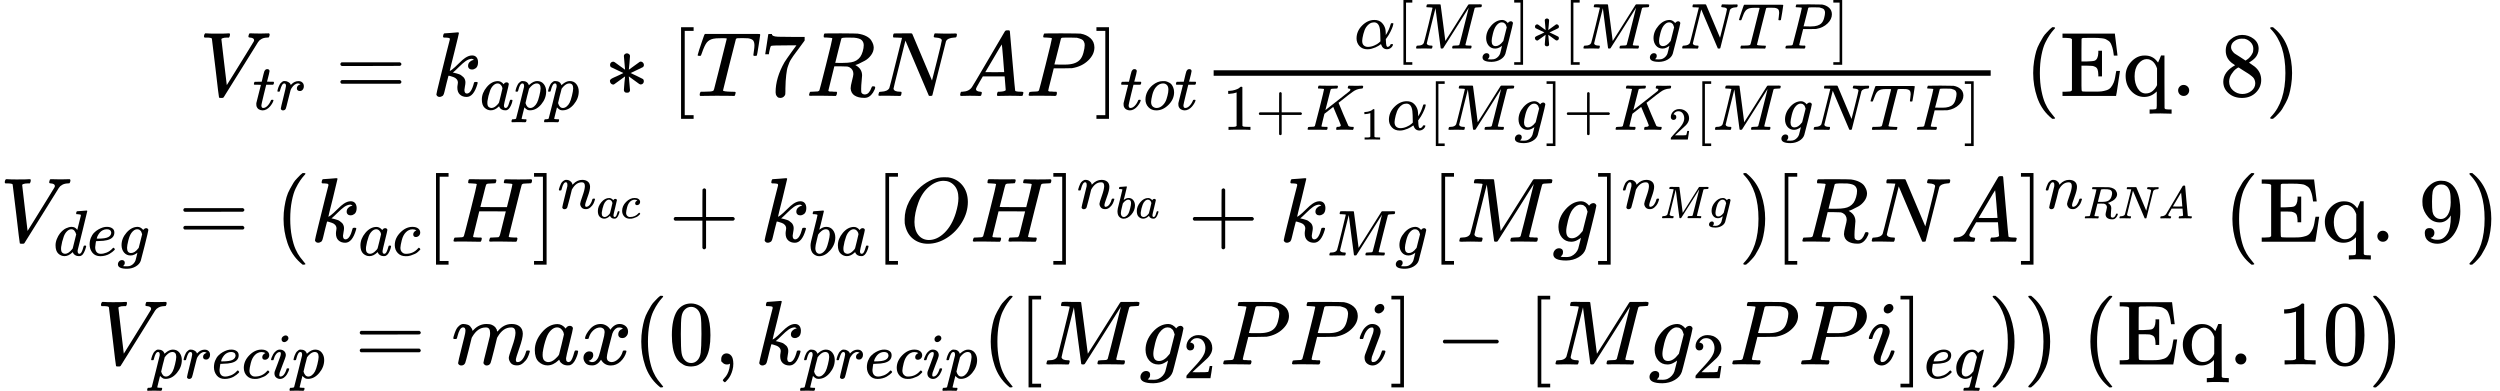 <?xml version="1.0" encoding="UTF-8" standalone="no" ?>
<svg xmlns="http://www.w3.org/2000/svg" width="493.920px" height="77.208px" viewBox="0 -2382.8 27289 4265.7" xmlns:xlink="http://www.w3.org/1999/xlink" style=""><defs><path id="MJX-254-TEX-N-1D449" d="M52 648Q52 670 65 683H76Q118 680 181 680Q299 680 320 683H330Q336 677 336 674T334 656Q329 641 325 637H304Q282 635 274 635Q245 630 242 620Q242 618 271 369T301 118L374 235Q447 352 520 471T595 594Q599 601 599 609Q599 633 555 637Q537 637 537 648Q537 649 539 661Q542 675 545 679T558 683Q560 683 570 683T604 682T668 681Q737 681 755 683H762Q769 676 769 672Q769 655 760 640Q757 637 743 637Q730 636 719 635T698 630T682 623T670 615T660 608T652 599T645 592L452 282Q272 -9 266 -16Q263 -18 259 -21L241 -22H234Q216 -22 216 -15Q213 -9 177 305Q139 623 138 626Q133 637 76 637H59Q52 642 52 648Z"></path><path id="MJX-254-TEX-N-1D461" d="M26 385Q19 392 19 395Q19 399 22 411T27 425Q29 430 36 430T87 431H140L159 511Q162 522 166 540T173 566T179 586T187 603T197 615T211 624T229 626Q247 625 254 615T261 596Q261 589 252 549T232 470L222 433Q222 431 272 431H323Q330 424 330 420Q330 398 317 385H210L174 240Q135 80 135 68Q135 26 162 26Q197 26 230 60T283 144Q285 150 288 151T303 153H307Q322 153 322 145Q322 142 319 133Q314 117 301 95T267 48T216 6T155 -11Q125 -11 98 4T59 56Q57 64 57 83V101L92 241Q127 382 128 383Q128 385 77 385H26Z"></path><path id="MJX-254-TEX-N-1D45F" d="M21 287Q22 290 23 295T28 317T38 348T53 381T73 411T99 433T132 442Q161 442 183 430T214 408T225 388Q227 382 228 382T236 389Q284 441 347 441H350Q398 441 422 400Q430 381 430 363Q430 333 417 315T391 292T366 288Q346 288 334 299T322 328Q322 376 378 392Q356 405 342 405Q286 405 239 331Q229 315 224 298T190 165Q156 25 151 16Q138 -11 108 -11Q95 -11 87 -5T76 7T74 17Q74 30 114 189T154 366Q154 405 128 405Q107 405 92 377T68 316T57 280Q55 278 41 278H27Q21 284 21 287Z"></path><path id="MJX-254-TEX-N-3D" d="M56 347Q56 360 70 367H707Q722 359 722 347Q722 336 708 328L390 327H72Q56 332 56 347ZM56 153Q56 168 72 173H708Q722 163 722 153Q722 140 707 133H70Q56 140 56 153Z"></path><path id="MJX-254-TEX-N-1D458" d="M121 647Q121 657 125 670T137 683Q138 683 209 688T282 694Q294 694 294 686Q294 679 244 477Q194 279 194 272Q213 282 223 291Q247 309 292 354T362 415Q402 442 438 442Q468 442 485 423T503 369Q503 344 496 327T477 302T456 291T438 288Q418 288 406 299T394 328Q394 353 410 369T442 390L458 393Q446 405 434 405H430Q398 402 367 380T294 316T228 255Q230 254 243 252T267 246T293 238T320 224T342 206T359 180T365 147Q365 130 360 106T354 66Q354 26 381 26Q429 26 459 145Q461 153 479 153H483Q499 153 499 144Q499 139 496 130Q455 -11 378 -11Q333 -11 305 15T277 90Q277 108 280 121T283 145Q283 167 269 183T234 206T200 217T182 220H180Q168 178 159 139T145 81T136 44T129 20T122 7T111 -2Q98 -11 83 -11Q66 -11 57 -1T48 16Q48 26 85 176T158 471L195 616Q196 629 188 632T149 637H144Q134 637 131 637T124 640T121 647Z"></path><path id="MJX-254-TEX-N-1D44E" d="M33 157Q33 258 109 349T280 441Q331 441 370 392Q386 422 416 422Q429 422 439 414T449 394Q449 381 412 234T374 68Q374 43 381 35T402 26Q411 27 422 35Q443 55 463 131Q469 151 473 152Q475 153 483 153H487Q506 153 506 144Q506 138 501 117T481 63T449 13Q436 0 417 -8Q409 -10 393 -10Q359 -10 336 5T306 36L300 51Q299 52 296 50Q294 48 292 46Q233 -10 172 -10Q117 -10 75 30T33 157ZM351 328Q351 334 346 350T323 385T277 405Q242 405 210 374T160 293Q131 214 119 129Q119 126 119 118T118 106Q118 61 136 44T179 26Q217 26 254 59T298 110Q300 114 325 217T351 328Z"></path><path id="MJX-254-TEX-N-1D45D" d="M23 287Q24 290 25 295T30 317T40 348T55 381T75 411T101 433T134 442Q209 442 230 378L240 387Q302 442 358 442Q423 442 460 395T497 281Q497 173 421 82T249 -10Q227 -10 210 -4Q199 1 187 11T168 28L161 36Q160 35 139 -51T118 -138Q118 -144 126 -145T163 -148H188Q194 -155 194 -157T191 -175Q188 -187 185 -190T172 -194Q170 -194 161 -194T127 -193T65 -192Q-5 -192 -24 -194H-32Q-39 -187 -39 -183Q-37 -156 -26 -148H-6Q28 -147 33 -136Q36 -130 94 103T155 350Q156 355 156 364Q156 405 131 405Q109 405 94 377T71 316T59 280Q57 278 43 278H29Q23 284 23 287ZM178 102Q200 26 252 26Q282 26 310 49T356 107Q374 141 392 215T411 325V331Q411 405 350 405Q339 405 328 402T306 393T286 380T269 365T254 350T243 336T235 326L232 322Q232 321 229 308T218 264T204 212Q178 106 178 102Z"></path><path id="MJX-254-TEX-N-2217" d="M229 286Q216 420 216 436Q216 454 240 464Q241 464 245 464T251 465Q263 464 273 456T283 436Q283 419 277 356T270 286L328 328Q384 369 389 372T399 375Q412 375 423 365T435 338Q435 325 425 315Q420 312 357 282T289 250L355 219L425 184Q434 175 434 161Q434 146 425 136T401 125Q393 125 383 131T328 171L270 213Q283 79 283 63Q283 53 276 44T250 35Q231 35 224 44T216 63Q216 80 222 143T229 213L171 171Q115 130 110 127Q106 124 100 124Q87 124 76 134T64 161Q64 166 64 169T67 175T72 181T81 188T94 195T113 204T138 215T170 230T210 250L74 315Q65 324 65 338Q65 353 74 363T98 374Q106 374 116 368T171 328L229 286Z"></path><path id="MJX-254-TEX-N-5B" d="M118 -250V750H255V710H158V-210H255V-250H118Z"></path><path id="MJX-254-TEX-N-1D447" d="M40 437Q21 437 21 445Q21 450 37 501T71 602L88 651Q93 669 101 677H569H659Q691 677 697 676T704 667Q704 661 687 553T668 444Q668 437 649 437Q640 437 637 437T631 442L629 445Q629 451 635 490T641 551Q641 586 628 604T573 629Q568 630 515 631Q469 631 457 630T439 622Q438 621 368 343T298 60Q298 48 386 46Q418 46 427 45T436 36Q436 31 433 22Q429 4 424 1L422 0Q419 0 415 0Q410 0 363 1T228 2Q99 2 64 0H49Q43 6 43 9T45 27Q49 40 55 46H83H94Q174 46 189 55Q190 56 191 56Q196 59 201 76T241 233Q258 301 269 344Q339 619 339 625Q339 630 310 630H279Q212 630 191 624Q146 614 121 583T67 467Q60 445 57 441T43 437H40Z"></path><path id="MJX-254-TEX-N-37" d="M55 458Q56 460 72 567L88 674Q88 676 108 676H128V672Q128 662 143 655T195 646T364 644H485V605L417 512Q408 500 387 472T360 435T339 403T319 367T305 330T292 284T284 230T278 162T275 80Q275 66 275 52T274 28V19Q270 2 255 -10T221 -22Q210 -22 200 -19T179 0T168 40Q168 198 265 368Q285 400 349 489L395 552H302Q128 552 119 546Q113 543 108 522T98 479L95 458V455H55V458Z"></path><path id="MJX-254-TEX-N-1D445" d="M230 637Q203 637 198 638T193 649Q193 676 204 682Q206 683 378 683Q550 682 564 680Q620 672 658 652T712 606T733 563T739 529Q739 484 710 445T643 385T576 351T538 338L545 333Q612 295 612 223Q612 212 607 162T602 80V71Q602 53 603 43T614 25T640 16Q668 16 686 38T712 85Q717 99 720 102T735 105Q755 105 755 93Q755 75 731 36Q693 -21 641 -21H632Q571 -21 531 4T487 82Q487 109 502 166T517 239Q517 290 474 313Q459 320 449 321T378 323H309L277 193Q244 61 244 59Q244 55 245 54T252 50T269 48T302 46H333Q339 38 339 37T336 19Q332 6 326 0H311Q275 2 180 2Q146 2 117 2T71 2T50 1Q33 1 33 10Q33 12 36 24Q41 43 46 45Q50 46 61 46H67Q94 46 127 49Q141 52 146 61Q149 65 218 339T287 628Q287 635 230 637ZM630 554Q630 586 609 608T523 636Q521 636 500 636T462 637H440Q393 637 386 627Q385 624 352 494T319 361Q319 360 388 360Q466 361 492 367Q556 377 592 426Q608 449 619 486T630 554Z"></path><path id="MJX-254-TEX-N-1D441" d="M234 637Q231 637 226 637Q201 637 196 638T191 649Q191 676 202 682Q204 683 299 683Q376 683 387 683T401 677Q612 181 616 168L670 381Q723 592 723 606Q723 633 659 637Q635 637 635 648Q635 650 637 660Q641 676 643 679T653 683Q656 683 684 682T767 680Q817 680 843 681T873 682Q888 682 888 672Q888 650 880 642Q878 637 858 637Q787 633 769 597L620 7Q618 0 599 0Q585 0 582 2Q579 5 453 305L326 604L261 344Q196 88 196 79Q201 46 268 46H278Q284 41 284 38T282 19Q278 6 272 0H259Q228 2 151 2Q123 2 100 2T63 2T46 1Q31 1 31 10Q31 14 34 26T39 40Q41 46 62 46Q130 49 150 85Q154 91 221 362L289 634Q287 635 234 637Z"></path><path id="MJX-254-TEX-N-1D434" d="M208 74Q208 50 254 46Q272 46 272 35Q272 34 270 22Q267 8 264 4T251 0Q249 0 239 0T205 1T141 2Q70 2 50 0H42Q35 7 35 11Q37 38 48 46H62Q132 49 164 96Q170 102 345 401T523 704Q530 716 547 716H555H572Q578 707 578 706L606 383Q634 60 636 57Q641 46 701 46Q726 46 726 36Q726 34 723 22Q720 7 718 4T704 0Q701 0 690 0T651 1T578 2Q484 2 455 0H443Q437 6 437 9T439 27Q443 40 445 43L449 46H469Q523 49 533 63L521 213H283L249 155Q208 86 208 74ZM516 260Q516 271 504 416T490 562L463 519Q447 492 400 412L310 260L413 259Q516 259 516 260Z"></path><path id="MJX-254-TEX-N-1D443" d="M287 628Q287 635 230 637Q206 637 199 638T192 648Q192 649 194 659Q200 679 203 681T397 683Q587 682 600 680Q664 669 707 631T751 530Q751 453 685 389Q616 321 507 303Q500 302 402 301H307L277 182Q247 66 247 59Q247 55 248 54T255 50T272 48T305 46H336Q342 37 342 35Q342 19 335 5Q330 0 319 0Q316 0 282 1T182 2Q120 2 87 2T51 1Q33 1 33 11Q33 13 36 25Q40 41 44 43T67 46Q94 46 127 49Q141 52 146 61Q149 65 218 339T287 628ZM645 554Q645 567 643 575T634 597T609 619T560 635Q553 636 480 637Q463 637 445 637T416 636T404 636Q391 635 386 627Q384 621 367 550T332 412T314 344Q314 342 395 342H407H430Q542 342 590 392Q617 419 631 471T645 554Z"></path><path id="MJX-254-TEX-N-5D" d="M22 710V750H159V-250H22V-210H119V710H22Z"></path><path id="MJX-254-TEX-N-1D45C" d="M201 -11Q126 -11 80 38T34 156Q34 221 64 279T146 380Q222 441 301 441Q333 441 341 440Q354 437 367 433T402 417T438 387T464 338T476 268Q476 161 390 75T201 -11ZM121 120Q121 70 147 48T206 26Q250 26 289 58T351 142Q360 163 374 216T388 308Q388 352 370 375Q346 405 306 405Q243 405 195 347Q158 303 140 230T121 120Z"></path><path id="MJX-254-TEX-N-1D6FC" d="M34 156Q34 270 120 356T309 442Q379 442 421 402T478 304Q484 275 485 237V208Q534 282 560 374Q564 388 566 390T582 393Q603 393 603 385Q603 376 594 346T558 261T497 161L486 147L487 123Q489 67 495 47T514 26Q528 28 540 37T557 60Q559 67 562 68T577 70Q597 70 597 62Q597 56 591 43Q579 19 556 5T512 -10H505Q438 -10 414 62L411 69L400 61Q390 53 370 41T325 18T267 -2T203 -11Q124 -11 79 39T34 156ZM208 26Q257 26 306 47T379 90L403 112Q401 255 396 290Q382 405 304 405Q235 405 183 332Q156 292 139 224T121 120Q121 71 146 49T208 26Z"></path><path id="MJX-254-TEX-N-1D440" d="M289 629Q289 635 232 637Q208 637 201 638T194 648Q194 649 196 659Q197 662 198 666T199 671T201 676T203 679T207 681T212 683T220 683T232 684Q238 684 262 684T307 683Q386 683 398 683T414 678Q415 674 451 396L487 117L510 154Q534 190 574 254T662 394Q837 673 839 675Q840 676 842 678T846 681L852 683H948Q965 683 988 683T1017 684Q1051 684 1051 673Q1051 668 1048 656T1045 643Q1041 637 1008 637Q968 636 957 634T939 623Q936 618 867 340T797 59Q797 55 798 54T805 50T822 48T855 46H886Q892 37 892 35Q892 19 885 5Q880 0 869 0Q864 0 828 1T736 2Q675 2 644 2T609 1Q592 1 592 11Q592 13 594 25Q598 41 602 43T625 46Q652 46 685 49Q699 52 704 61Q706 65 742 207T813 490T848 631L654 322Q458 10 453 5Q451 4 449 3Q444 0 433 0Q418 0 415 7Q413 11 374 317L335 624L267 354Q200 88 200 79Q206 46 272 46H282Q288 41 289 37T286 19Q282 3 278 1Q274 0 267 0Q265 0 255 0T221 1T157 2Q127 2 95 1T58 0Q43 0 39 2T35 11Q35 13 38 25T43 40Q45 46 65 46Q135 46 154 86Q158 92 223 354T289 629Z"></path><path id="MJX-254-TEX-N-1D454" d="M311 43Q296 30 267 15T206 0Q143 0 105 45T66 160Q66 265 143 353T314 442Q361 442 401 394L404 398Q406 401 409 404T418 412T431 419T447 422Q461 422 470 413T480 394Q480 379 423 152T363 -80Q345 -134 286 -169T151 -205Q10 -205 10 -137Q10 -111 28 -91T74 -71Q89 -71 102 -80T116 -111Q116 -121 114 -130T107 -144T99 -154T92 -162L90 -164H91Q101 -167 151 -167Q189 -167 211 -155Q234 -144 254 -122T282 -75Q288 -56 298 -13Q311 35 311 43ZM384 328L380 339Q377 350 375 354T369 368T359 382T346 393T328 402T306 405Q262 405 221 352Q191 313 171 233T151 117Q151 38 213 38Q269 38 323 108L331 118L384 328Z"></path><path id="MJX-254-TEX-N-31" d="M213 578L200 573Q186 568 160 563T102 556H83V602H102Q149 604 189 617T245 641T273 663Q275 666 285 666Q294 666 302 660V361L303 61Q310 54 315 52T339 48T401 46H427V0H416Q395 3 257 3Q121 3 100 0H88V46H114Q136 46 152 46T177 47T193 50T201 52T207 57T213 61V578Z"></path><path id="MJX-254-TEX-N-2B" d="M56 237T56 250T70 270H369V420L370 570Q380 583 389 583Q402 583 409 568V270H707Q722 262 722 250T707 230H409V-68Q401 -82 391 -82H389H387Q375 -82 369 -68V230H70Q56 237 56 250Z"></path><path id="MJX-254-TEX-N-1D43E" d="M285 628Q285 635 228 637Q205 637 198 638T191 647Q191 649 193 661Q199 681 203 682Q205 683 214 683H219Q260 681 355 681Q389 681 418 681T463 682T483 682Q500 682 500 674Q500 669 497 660Q496 658 496 654T495 648T493 644T490 641T486 639T479 638T470 637T456 637Q416 636 405 634T387 623L306 305Q307 305 490 449T678 597Q692 611 692 620Q692 635 667 637Q651 637 651 648Q651 650 654 662T659 677Q662 682 676 682Q680 682 711 681T791 680Q814 680 839 681T869 682Q889 682 889 672Q889 650 881 642Q878 637 862 637Q787 632 726 586Q710 576 656 534T556 455L509 418L518 396Q527 374 546 329T581 244Q656 67 661 61Q663 59 666 57Q680 47 717 46H738Q744 38 744 37T741 19Q737 6 731 0H720Q680 3 625 3Q503 3 488 0H478Q472 6 472 9T474 27Q478 40 480 43T491 46H494Q544 46 544 71Q544 75 517 141T485 216L427 354L359 301L291 248L268 155Q245 63 245 58Q245 51 253 49T303 46H334Q340 37 340 35Q340 19 333 5Q328 0 317 0Q314 0 280 1T180 2Q118 2 85 2T49 1Q31 1 31 11Q31 13 34 25Q38 41 42 43T65 46Q92 46 125 49Q139 52 144 61Q147 65 216 339T285 628Z"></path><path id="MJX-254-TEX-I-4B" d="M285 628Q285 635 228 637Q205 637 198 638T191 647Q191 649 193 661Q199 681 203 682Q205 683 214 683H219Q260 681 355 681Q389 681 418 681T463 682T483 682Q500 682 500 674Q500 669 497 660Q496 658 496 654T495 648T493 644T490 641T486 639T479 638T470 637T456 637Q416 636 405 634T387 623L306 305Q307 305 490 449T678 597Q692 611 692 620Q692 635 667 637Q651 637 651 648Q651 650 654 662T659 677Q662 682 676 682Q680 682 711 681T791 680Q814 680 839 681T869 682Q889 682 889 672Q889 650 881 642Q878 637 862 637Q787 632 726 586Q710 576 656 534T556 455L509 418L518 396Q527 374 546 329T581 244Q656 67 661 61Q663 59 666 57Q680 47 717 46H738Q744 38 744 37T741 19Q737 6 731 0H720Q680 3 625 3Q503 3 488 0H478Q472 6 472 9T474 27Q478 40 480 43T491 46H494Q544 46 544 71Q544 75 517 141T485 216L427 354L359 301L291 248L268 155Q245 63 245 58Q245 51 253 49T303 46H334Q340 37 340 35Q340 19 333 5Q328 0 317 0Q314 0 280 1T180 2Q118 2 85 2T49 1Q31 1 31 11Q31 13 34 25Q38 41 42 43T65 46Q92 46 125 49Q139 52 144 61Q147 65 216 339T285 628Z"></path><path id="MJX-254-TEX-N-32" d="M109 429Q82 429 66 447T50 491Q50 562 103 614T235 666Q326 666 387 610T449 465Q449 422 429 383T381 315T301 241Q265 210 201 149L142 93L218 92Q375 92 385 97Q392 99 409 186V189H449V186Q448 183 436 95T421 3V0H50V19V31Q50 38 56 46T86 81Q115 113 136 137Q145 147 170 174T204 211T233 244T261 278T284 308T305 340T320 369T333 401T340 431T343 464Q343 527 309 573T212 619Q179 619 154 602T119 569T109 550Q109 549 114 549Q132 549 151 535T170 489Q170 464 154 447T109 429Z"></path><path id="MJX-254-TEX-N-A0" d=""></path><path id="MJX-254-TEX-N-28" d="M94 250Q94 319 104 381T127 488T164 576T202 643T244 695T277 729T302 750H315H319Q333 750 333 741Q333 738 316 720T275 667T226 581T184 443T167 250T184 58T225 -81T274 -167T316 -220T333 -241Q333 -250 318 -250H315H302L274 -226Q180 -141 137 -14T94 250Z"></path><path id="MJX-254-TEX-N-45" d="M128 619Q121 626 117 628T101 631T58 634H25V680H597V676Q599 670 611 560T625 444V440H585V444Q584 447 582 465Q578 500 570 526T553 571T528 601T498 619T457 629T411 633T353 634Q266 634 251 633T233 622Q233 622 233 621Q232 619 232 497V376H286Q359 378 377 385Q413 401 416 469Q416 471 416 473V493H456V213H416V233Q415 268 408 288T383 317T349 328T297 330Q290 330 286 330H232V196V114Q232 57 237 52Q243 47 289 47H340H391Q428 47 452 50T505 62T552 92T584 146Q594 172 599 200T607 247T612 270V273H652V270Q651 267 632 137T610 3V0H25V46H58Q100 47 109 49T128 61V619Z"></path><path id="MJX-254-TEX-N-71" d="M33 218Q33 308 95 374T236 441H246Q330 441 381 372L387 364Q388 364 404 403L420 442H457V156Q457 -132 458 -134Q462 -142 470 -145Q491 -148 519 -148H535V-194H527L504 -193Q480 -192 453 -192T415 -191Q312 -191 303 -194H295V-148H311Q339 -148 360 -145Q369 -141 371 -135T373 -106V-41V49Q313 -11 236 -11Q154 -11 94 53T33 218ZM376 300Q346 389 278 401Q275 401 269 401T261 402Q211 400 171 350T131 214Q131 137 165 82T253 27Q296 27 328 54T376 118V300Z"></path><path id="MJX-254-TEX-N-2E" d="M78 60Q78 84 95 102T138 120Q162 120 180 104T199 61Q199 36 182 18T139 0T96 17T78 60Z"></path><path id="MJX-254-TEX-N-20" d=""></path><path id="MJX-254-TEX-N-38" d="M70 417T70 494T124 618T248 666Q319 666 374 624T429 515Q429 485 418 459T392 417T361 389T335 371T324 363L338 354Q352 344 366 334T382 323Q457 264 457 174Q457 95 399 37T249 -22Q159 -22 101 29T43 155Q43 263 172 335L154 348Q133 361 127 368Q70 417 70 494ZM286 386L292 390Q298 394 301 396T311 403T323 413T334 425T345 438T355 454T364 471T369 491T371 513Q371 556 342 586T275 624Q268 625 242 625Q201 625 165 599T128 534Q128 511 141 492T167 463T217 431Q224 426 228 424L286 386ZM250 21Q308 21 350 55T392 137Q392 154 387 169T375 194T353 216T330 234T301 253T274 270Q260 279 244 289T218 306L210 311Q204 311 181 294T133 239T107 157Q107 98 150 60T250 21Z"></path><path id="MJX-254-TEX-N-29" d="M60 749L64 750Q69 750 74 750H86L114 726Q208 641 251 514T294 250Q294 182 284 119T261 12T224 -76T186 -143T145 -194T113 -227T90 -246Q87 -249 86 -250H74Q66 -250 63 -250T58 -247T55 -238Q56 -237 66 -225Q221 -64 221 250T66 725Q56 737 55 738Q55 746 60 749Z"></path><path id="MJX-254-TEX-N-1D451" d="M366 683Q367 683 438 688T511 694Q523 694 523 686Q523 679 450 384T375 83T374 68Q374 26 402 26Q411 27 422 35Q443 55 463 131Q469 151 473 152Q475 153 483 153H487H491Q506 153 506 145Q506 140 503 129Q490 79 473 48T445 8T417 -8Q409 -10 393 -10Q359 -10 336 5T306 36L300 51Q299 52 296 50Q294 48 292 46Q233 -10 172 -10Q117 -10 75 30T33 157Q33 205 53 255T101 341Q148 398 195 420T280 442Q336 442 364 400Q369 394 369 396Q370 400 396 505T424 616Q424 629 417 632T378 637H357Q351 643 351 645T353 664Q358 683 366 683ZM352 326Q329 405 277 405Q242 405 210 374T160 293Q131 214 119 129Q119 126 119 118T118 106Q118 61 136 44T179 26Q233 26 290 98L298 109L352 326Z"></path><path id="MJX-254-TEX-N-1D452" d="M39 168Q39 225 58 272T107 350T174 402T244 433T307 442H310Q355 442 388 420T421 355Q421 265 310 237Q261 224 176 223Q139 223 138 221Q138 219 132 186T125 128Q125 81 146 54T209 26T302 45T394 111Q403 121 406 121Q410 121 419 112T429 98T420 82T390 55T344 24T281 -1T205 -11Q126 -11 83 42T39 168ZM373 353Q367 405 305 405Q272 405 244 391T199 357T170 316T154 280T149 261Q149 260 169 260Q282 260 327 284T373 353Z"></path><path id="MJX-254-TEX-I-61" d="M33 157Q33 258 109 349T280 441Q331 441 370 392Q386 422 416 422Q429 422 439 414T449 394Q449 381 412 234T374 68Q374 43 381 35T402 26Q411 27 422 35Q443 55 463 131Q469 151 473 152Q475 153 483 153H487Q506 153 506 144Q506 138 501 117T481 63T449 13Q436 0 417 -8Q409 -10 393 -10Q359 -10 336 5T306 36L300 51Q299 52 296 50Q294 48 292 46Q233 -10 172 -10Q117 -10 75 30T33 157ZM351 328Q351 334 346 350T323 385T277 405Q242 405 210 374T160 293Q131 214 119 129Q119 126 119 118T118 106Q118 61 136 44T179 26Q217 26 254 59T298 110Q300 114 325 217T351 328Z"></path><path id="MJX-254-TEX-I-63" d="M34 159Q34 268 120 355T306 442Q362 442 394 418T427 355Q427 326 408 306T360 285Q341 285 330 295T319 325T330 359T352 380T366 386H367Q367 388 361 392T340 400T306 404Q276 404 249 390Q228 381 206 359Q162 315 142 235T121 119Q121 73 147 50Q169 26 205 26H209Q321 26 394 111Q403 121 406 121Q410 121 419 112T429 98T420 83T391 55T346 25T282 0T202 -11Q127 -11 81 37T34 159Z"></path><path id="MJX-254-TEX-N-1D43B" d="M228 637Q194 637 192 641Q191 643 191 649Q191 673 202 682Q204 683 219 683Q260 681 355 681Q389 681 418 681T463 682T483 682Q499 682 499 672Q499 670 497 658Q492 641 487 638H485Q483 638 480 638T473 638T464 637T455 637Q416 636 405 634T387 623Q384 619 355 500Q348 474 340 442T328 395L324 380Q324 378 469 378H614L615 381Q615 384 646 504Q674 619 674 627T617 637Q594 637 587 639T580 648Q580 650 582 660Q586 677 588 679T604 682Q609 682 646 681T740 680Q802 680 835 681T871 682Q888 682 888 672Q888 645 876 638H874Q872 638 869 638T862 638T853 637T844 637Q805 636 794 634T776 623Q773 618 704 340T634 58Q634 51 638 51Q646 48 692 46H723Q729 38 729 37T726 19Q722 6 716 0H701Q664 2 567 2Q533 2 504 2T458 2T437 1Q420 1 420 10Q420 15 423 24Q428 43 433 45Q437 46 448 46H454Q481 46 514 49Q520 50 522 50T528 55T534 64T540 82T547 110T558 153Q565 181 569 198Q602 330 602 331T457 332H312L279 197Q245 63 245 58Q245 51 253 49T303 46H334Q340 38 340 37T337 19Q333 6 327 0H312Q275 2 178 2Q144 2 115 2T69 2T48 1Q31 1 31 10Q31 12 34 24Q39 43 44 45Q48 46 59 46H65Q92 46 125 49Q139 52 144 61Q147 65 216 339T285 628Q285 635 228 637Z"></path><path id="MJX-254-TEX-N-1D45B" d="M21 287Q22 293 24 303T36 341T56 388T89 425T135 442Q171 442 195 424T225 390T231 369Q231 367 232 367L243 378Q304 442 382 442Q436 442 469 415T503 336T465 179T427 52Q427 26 444 26Q450 26 453 27Q482 32 505 65T540 145Q542 153 560 153Q580 153 580 145Q580 144 576 130Q568 101 554 73T508 17T439 -10Q392 -10 371 17T350 73Q350 92 386 193T423 345Q423 404 379 404H374Q288 404 229 303L222 291L189 157Q156 26 151 16Q138 -11 108 -11Q95 -11 87 -5T76 7T74 17Q74 30 112 180T152 343Q153 348 153 366Q153 405 129 405Q91 405 66 305Q60 285 60 284Q58 278 41 278H27Q21 284 21 287Z"></path><path id="MJX-254-TEX-N-1D450" d="M34 159Q34 268 120 355T306 442Q362 442 394 418T427 355Q427 326 408 306T360 285Q341 285 330 295T319 325T330 359T352 380T366 386H367Q367 388 361 392T340 400T306 404Q276 404 249 390Q228 381 206 359Q162 315 142 235T121 119Q121 73 147 50Q169 26 205 26H209Q321 26 394 111Q403 121 406 121Q410 121 419 112T429 98T420 83T391 55T346 25T282 0T202 -11Q127 -11 81 37T34 159Z"></path><path id="MJX-254-TEX-N-1D44F" d="M73 647Q73 657 77 670T89 683Q90 683 161 688T234 694Q246 694 246 685T212 542Q204 508 195 472T180 418L176 399Q176 396 182 402Q231 442 283 442Q345 442 383 396T422 280Q422 169 343 79T173 -11Q123 -11 82 27T40 150V159Q40 180 48 217T97 414Q147 611 147 623T109 637Q104 637 101 637H96Q86 637 83 637T76 640T73 647ZM336 325V331Q336 405 275 405Q258 405 240 397T207 376T181 352T163 330L157 322L136 236Q114 150 114 114Q114 66 138 42Q154 26 178 26Q211 26 245 58Q270 81 285 114T318 219Q336 291 336 325Z"></path><path id="MJX-254-TEX-N-1D442" d="M740 435Q740 320 676 213T511 42T304 -22Q207 -22 138 35T51 201Q50 209 50 244Q50 346 98 438T227 601Q351 704 476 704Q514 704 524 703Q621 689 680 617T740 435ZM637 476Q637 565 591 615T476 665Q396 665 322 605Q242 542 200 428T157 216Q157 126 200 73T314 19Q404 19 485 98T608 313Q637 408 637 476Z"></path><path id="MJX-254-TEX-I-52" d="M230 637Q203 637 198 638T193 649Q193 676 204 682Q206 683 378 683Q550 682 564 680Q620 672 658 652T712 606T733 563T739 529Q739 484 710 445T643 385T576 351T538 338L545 333Q612 295 612 223Q612 212 607 162T602 80V71Q602 53 603 43T614 25T640 16Q668 16 686 38T712 85Q717 99 720 102T735 105Q755 105 755 93Q755 75 731 36Q693 -21 641 -21H632Q571 -21 531 4T487 82Q487 109 502 166T517 239Q517 290 474 313Q459 320 449 321T378 323H309L277 193Q244 61 244 59Q244 55 245 54T252 50T269 48T302 46H333Q339 38 339 37T336 19Q332 6 326 0H311Q275 2 180 2Q146 2 117 2T71 2T50 1Q33 1 33 10Q33 12 36 24Q41 43 46 45Q50 46 61 46H67Q94 46 127 49Q141 52 146 61Q149 65 218 339T287 628Q287 635 230 637ZM630 554Q630 586 609 608T523 636Q521 636 500 636T462 637H440Q393 637 386 627Q385 624 352 494T319 361Q319 360 388 360Q466 361 492 367Q556 377 592 426Q608 449 619 486T630 554Z"></path><path id="MJX-254-TEX-I-4E" d="M234 637Q231 637 226 637Q201 637 196 638T191 649Q191 676 202 682Q204 683 299 683Q376 683 387 683T401 677Q612 181 616 168L670 381Q723 592 723 606Q723 633 659 637Q635 637 635 648Q635 650 637 660Q641 676 643 679T653 683Q656 683 684 682T767 680Q817 680 843 681T873 682Q888 682 888 672Q888 650 880 642Q878 637 858 637Q787 633 769 597L620 7Q618 0 599 0Q585 0 582 2Q579 5 453 305L326 604L261 344Q196 88 196 79Q201 46 268 46H278Q284 41 284 38T282 19Q278 6 272 0H259Q228 2 151 2Q123 2 100 2T63 2T46 1Q31 1 31 10Q31 14 34 26T39 40Q41 46 62 46Q130 49 150 85Q154 91 221 362L289 634Q287 635 234 637Z"></path><path id="MJX-254-TEX-I-41" d="M208 74Q208 50 254 46Q272 46 272 35Q272 34 270 22Q267 8 264 4T251 0Q249 0 239 0T205 1T141 2Q70 2 50 0H42Q35 7 35 11Q37 38 48 46H62Q132 49 164 96Q170 102 345 401T523 704Q530 716 547 716H555H572Q578 707 578 706L606 383Q634 60 636 57Q641 46 701 46Q726 46 726 36Q726 34 723 22Q720 7 718 4T704 0Q701 0 690 0T651 1T578 2Q484 2 455 0H443Q437 6 437 9T439 27Q443 40 445 43L449 46H469Q523 49 533 63L521 213H283L249 155Q208 86 208 74ZM516 260Q516 271 504 416T490 562L463 519Q447 492 400 412L310 260L413 259Q516 259 516 260Z"></path><path id="MJX-254-TEX-N-39" d="M352 287Q304 211 232 211Q154 211 104 270T44 396Q42 412 42 436V444Q42 537 111 606Q171 666 243 666Q245 666 249 666T257 665H261Q273 665 286 663T323 651T370 619T413 560Q456 472 456 334Q456 194 396 97Q361 41 312 10T208 -22Q147 -22 108 7T68 93T121 149Q143 149 158 135T173 96Q173 78 164 65T148 49T135 44L131 43Q131 41 138 37T164 27T206 22H212Q272 22 313 86Q352 142 352 280V287ZM244 248Q292 248 321 297T351 430Q351 508 343 542Q341 552 337 562T323 588T293 615T246 625Q208 625 181 598Q160 576 154 546T147 441Q147 358 152 329T172 282Q197 248 244 248Z"></path><path id="MJX-254-TEX-I-56" d="M52 648Q52 670 65 683H76Q118 680 181 680Q299 680 320 683H330Q336 677 336 674T334 656Q329 641 325 637H304Q282 635 274 635Q245 630 242 620Q242 618 271 369T301 118L374 235Q447 352 520 471T595 594Q599 601 599 609Q599 633 555 637Q537 637 537 648Q537 649 539 661Q542 675 545 679T558 683Q560 683 570 683T604 682T668 681Q737 681 755 683H762Q769 676 769 672Q769 655 760 640Q757 637 743 637Q730 636 719 635T698 630T682 623T670 615T660 608T652 599T645 592L452 282Q272 -9 266 -16Q263 -18 259 -21L241 -22H234Q216 -22 216 -15Q213 -9 177 305Q139 623 138 626Q133 637 76 637H59Q52 642 52 648Z"></path><path id="MJX-254-TEX-I-70" d="M23 287Q24 290 25 295T30 317T40 348T55 381T75 411T101 433T134 442Q209 442 230 378L240 387Q302 442 358 442Q423 442 460 395T497 281Q497 173 421 82T249 -10Q227 -10 210 -4Q199 1 187 11T168 28L161 36Q160 35 139 -51T118 -138Q118 -144 126 -145T163 -148H188Q194 -155 194 -157T191 -175Q188 -187 185 -190T172 -194Q170 -194 161 -194T127 -193T65 -192Q-5 -192 -24 -194H-32Q-39 -187 -39 -183Q-37 -156 -26 -148H-6Q28 -147 33 -136Q36 -130 94 103T155 350Q156 355 156 364Q156 405 131 405Q109 405 94 377T71 316T59 280Q57 278 43 278H29Q23 284 23 287ZM178 102Q200 26 252 26Q282 26 310 49T356 107Q374 141 392 215T411 325V331Q411 405 350 405Q339 405 328 402T306 393T286 380T269 365T254 350T243 336T235 326L232 322Q232 321 229 308T218 264T204 212Q178 106 178 102Z"></path><path id="MJX-254-TEX-I-72" d="M21 287Q22 290 23 295T28 317T38 348T53 381T73 411T99 433T132 442Q161 442 183 430T214 408T225 388Q227 382 228 382T236 389Q284 441 347 441H350Q398 441 422 400Q430 381 430 363Q430 333 417 315T391 292T366 288Q346 288 334 299T322 328Q322 376 378 392Q356 405 342 405Q286 405 239 331Q229 315 224 298T190 165Q156 25 151 16Q138 -11 108 -11Q95 -11 87 -5T76 7T74 17Q74 30 114 189T154 366Q154 405 128 405Q107 405 92 377T68 316T57 280Q55 278 41 278H27Q21 284 21 287Z"></path><path id="MJX-254-TEX-I-65" d="M39 168Q39 225 58 272T107 350T174 402T244 433T307 442H310Q355 442 388 420T421 355Q421 265 310 237Q261 224 176 223Q139 223 138 221Q138 219 132 186T125 128Q125 81 146 54T209 26T302 45T394 111Q403 121 406 121Q410 121 419 112T429 98T420 82T390 55T344 24T281 -1T205 -11Q126 -11 83 42T39 168ZM373 353Q367 405 305 405Q272 405 244 391T199 357T170 316T154 280T149 261Q149 260 169 260Q282 260 327 284T373 353Z"></path><path id="MJX-254-TEX-I-69" d="M184 600Q184 624 203 642T247 661Q265 661 277 649T290 619Q290 596 270 577T226 557Q211 557 198 567T184 600ZM21 287Q21 295 30 318T54 369T98 420T158 442Q197 442 223 419T250 357Q250 340 236 301T196 196T154 83Q149 61 149 51Q149 26 166 26Q175 26 185 29T208 43T235 78T260 137Q263 149 265 151T282 153Q302 153 302 143Q302 135 293 112T268 61T223 11T161 -11Q129 -11 102 10T74 74Q74 91 79 106T122 220Q160 321 166 341T173 380Q173 404 156 404H154Q124 404 99 371T61 287Q60 286 59 284T58 281T56 279T53 278T49 278T41 278H27Q21 284 21 287Z"></path><path id="MJX-254-TEX-I-6D" d="M21 287Q22 293 24 303T36 341T56 388T88 425T132 442T175 435T205 417T221 395T229 376L231 369Q231 367 232 367L243 378Q303 442 384 442Q401 442 415 440T441 433T460 423T475 411T485 398T493 385T497 373T500 364T502 357L510 367Q573 442 659 442Q713 442 746 415T780 336Q780 285 742 178T704 50Q705 36 709 31T724 26Q752 26 776 56T815 138Q818 149 821 151T837 153Q857 153 857 145Q857 144 853 130Q845 101 831 73T785 17T716 -10Q669 -10 648 17T627 73Q627 92 663 193T700 345Q700 404 656 404H651Q565 404 506 303L499 291L466 157Q433 26 428 16Q415 -11 385 -11Q372 -11 364 -4T353 8T350 18Q350 29 384 161L420 307Q423 322 423 345Q423 404 379 404H374Q288 404 229 303L222 291L189 157Q156 26 151 16Q138 -11 108 -11Q95 -11 87 -5T76 7T74 17Q74 30 112 181Q151 335 151 342Q154 357 154 369Q154 405 129 405Q107 405 92 377T69 316T57 280Q55 278 41 278H27Q21 284 21 287Z"></path><path id="MJX-254-TEX-I-78" d="M52 289Q59 331 106 386T222 442Q257 442 286 424T329 379Q371 442 430 442Q467 442 494 420T522 361Q522 332 508 314T481 292T458 288Q439 288 427 299T415 328Q415 374 465 391Q454 404 425 404Q412 404 406 402Q368 386 350 336Q290 115 290 78Q290 50 306 38T341 26Q378 26 414 59T463 140Q466 150 469 151T485 153H489Q504 153 504 145Q504 144 502 134Q486 77 440 33T333 -11Q263 -11 227 52Q186 -10 133 -10H127Q78 -10 57 16T35 71Q35 103 54 123T99 143Q142 143 142 101Q142 81 130 66T107 46T94 41L91 40Q91 39 97 36T113 29T132 26Q168 26 194 71Q203 87 217 139T245 247T261 313Q266 340 266 352Q266 380 251 392T217 404Q177 404 142 372T93 290Q91 281 88 280T72 278H58Q52 284 52 289Z"></path><path id="MJX-254-TEX-N-30" d="M96 585Q152 666 249 666Q297 666 345 640T423 548Q460 465 460 320Q460 165 417 83Q397 41 362 16T301 -15T250 -22Q224 -22 198 -16T137 16T82 83Q39 165 39 320Q39 494 96 585ZM321 597Q291 629 250 629Q208 629 178 597Q153 571 145 525T137 333Q137 175 145 125T181 46Q209 16 250 16Q290 16 318 46Q347 76 354 130T362 333Q362 478 354 524T321 597Z"></path><path id="MJX-254-TEX-N-2C" d="M78 35T78 60T94 103T137 121Q165 121 187 96T210 8Q210 -27 201 -60T180 -117T154 -158T130 -185T117 -194Q113 -194 104 -185T95 -172Q95 -168 106 -156T131 -126T157 -76T173 -3V9L172 8Q170 7 167 6T161 3T152 1T140 0Q113 0 96 17Z"></path><path id="MJX-254-TEX-I-6B" d="M121 647Q121 657 125 670T137 683Q138 683 209 688T282 694Q294 694 294 686Q294 679 244 477Q194 279 194 272Q213 282 223 291Q247 309 292 354T362 415Q402 442 438 442Q468 442 485 423T503 369Q503 344 496 327T477 302T456 291T438 288Q418 288 406 299T394 328Q394 353 410 369T442 390L458 393Q446 405 434 405H430Q398 402 367 380T294 316T228 255Q230 254 243 252T267 246T293 238T320 224T342 206T359 180T365 147Q365 130 360 106T354 66Q354 26 381 26Q429 26 459 145Q461 153 479 153H483Q499 153 499 144Q499 139 496 130Q455 -11 378 -11Q333 -11 305 15T277 90Q277 108 280 121T283 145Q283 167 269 183T234 206T200 217T182 220H180Q168 178 159 139T145 81T136 44T129 20T122 7T111 -2Q98 -11 83 -11Q66 -11 57 -1T48 16Q48 26 85 176T158 471L195 616Q196 629 188 632T149 637H144Q134 637 131 637T124 640T121 647Z"></path><path id="MJX-254-TEX-I-4D" d="M289 629Q289 635 232 637Q208 637 201 638T194 648Q194 649 196 659Q197 662 198 666T199 671T201 676T203 679T207 681T212 683T220 683T232 684Q238 684 262 684T307 683Q386 683 398 683T414 678Q415 674 451 396L487 117L510 154Q534 190 574 254T662 394Q837 673 839 675Q840 676 842 678T846 681L852 683H948Q965 683 988 683T1017 684Q1051 684 1051 673Q1051 668 1048 656T1045 643Q1041 637 1008 637Q968 636 957 634T939 623Q936 618 867 340T797 59Q797 55 798 54T805 50T822 48T855 46H886Q892 37 892 35Q892 19 885 5Q880 0 869 0Q864 0 828 1T736 2Q675 2 644 2T609 1Q592 1 592 11Q592 13 594 25Q598 41 602 43T625 46Q652 46 685 49Q699 52 704 61Q706 65 742 207T813 490T848 631L654 322Q458 10 453 5Q451 4 449 3Q444 0 433 0Q418 0 415 7Q413 11 374 317L335 624L267 354Q200 88 200 79Q206 46 272 46H282Q288 41 289 37T286 19Q282 3 278 1Q274 0 267 0Q265 0 255 0T221 1T157 2Q127 2 95 1T58 0Q43 0 39 2T35 11Q35 13 38 25T43 40Q45 46 65 46Q135 46 154 86Q158 92 223 354T289 629Z"></path><path id="MJX-254-TEX-I-67" d="M311 43Q296 30 267 15T206 0Q143 0 105 45T66 160Q66 265 143 353T314 442Q361 442 401 394L404 398Q406 401 409 404T418 412T431 419T447 422Q461 422 470 413T480 394Q480 379 423 152T363 -80Q345 -134 286 -169T151 -205Q10 -205 10 -137Q10 -111 28 -91T74 -71Q89 -71 102 -80T116 -111Q116 -121 114 -130T107 -144T99 -154T92 -162L90 -164H91Q101 -167 151 -167Q189 -167 211 -155Q234 -144 254 -122T282 -75Q288 -56 298 -13Q311 35 311 43ZM384 328L380 339Q377 350 375 354T369 368T359 382T346 393T328 402T306 405Q262 405 221 352Q191 313 171 233T151 117Q151 38 213 38Q269 38 323 108L331 118L384 328Z"></path><path id="MJX-254-TEX-I-50" d="M287 628Q287 635 230 637Q206 637 199 638T192 648Q192 649 194 659Q200 679 203 681T397 683Q587 682 600 680Q664 669 707 631T751 530Q751 453 685 389Q616 321 507 303Q500 302 402 301H307L277 182Q247 66 247 59Q247 55 248 54T255 50T272 48T305 46H336Q342 37 342 35Q342 19 335 5Q330 0 319 0Q316 0 282 1T182 2Q120 2 87 2T51 1Q33 1 33 11Q33 13 36 25Q40 41 44 43T67 46Q94 46 127 49Q141 52 146 61Q149 65 218 339T287 628ZM645 554Q645 567 643 575T634 597T609 619T560 635Q553 636 480 637Q463 637 445 637T416 636T404 636Q391 635 386 627Q384 621 367 550T332 412T314 344Q314 342 395 342H407H430Q542 342 590 392Q617 419 631 471T645 554Z"></path><path id="MJX-254-TEX-N-2212" d="M84 237T84 250T98 270H679Q694 262 694 250T679 230H98Q84 237 84 250Z"></path><path id="MJX-254-TEX-I-71" d="M33 157Q33 258 109 349T280 441Q340 441 372 389Q373 390 377 395T388 406T404 418Q438 442 450 442Q454 442 457 439T460 434Q460 425 391 149Q320 -135 320 -139Q320 -147 365 -148H390Q396 -156 396 -157T393 -175Q389 -188 383 -194H370Q339 -192 262 -192Q234 -192 211 -192T174 -192T157 -193Q143 -193 143 -185Q143 -182 145 -170Q149 -154 152 -151T172 -148Q220 -148 230 -141Q238 -136 258 -53T279 32Q279 33 272 29Q224 -10 172 -10Q117 -10 75 30T33 157ZM352 326Q329 405 277 405Q242 405 210 374T160 293Q131 214 119 129Q119 126 119 118T118 106Q118 61 136 44T179 26Q233 26 290 98L298 109L352 326Z"></path></defs><g stroke="currentColor" fill="currentColor" stroke-width="0" transform="matrix(1 0 0 -1 0 0)"><g data-mml-node="math"><g data-mml-node="mtable"><g data-mml-node="mtr" transform="translate(0, 1335.7)"><g data-mml-node="mtd" transform="translate(2174.6, 0)"><g data-mml-node="msub"><g data-mml-node="TeXAtom"><g data-mml-node="mo"><use xlink:href="#MJX-254-TEX-N-1D449"></use></g></g><g data-mml-node="TeXAtom" transform="translate(583, -150) scale(0.707)"><g data-mml-node="TeXAtom"><g data-mml-node="mo"><use xlink:href="#MJX-254-TEX-N-1D461"></use></g></g><g data-mml-node="TeXAtom" transform="translate(361, 0)"><g data-mml-node="mo"><use xlink:href="#MJX-254-TEX-N-1D45F"></use></g></g></g></g><g data-mml-node="mo" transform="translate(1484.9, 0)"><use xlink:href="#MJX-254-TEX-N-3D"></use></g><g data-mml-node="msub" transform="translate(2540.7, 0)"><g data-mml-node="TeXAtom"><g data-mml-node="mo"><use xlink:href="#MJX-254-TEX-N-1D458"></use></g></g><g data-mml-node="TeXAtom" transform="translate(521, -150) scale(0.707)"><g data-mml-node="TeXAtom"><g data-mml-node="mo"><use xlink:href="#MJX-254-TEX-N-1D44E"></use></g></g><g data-mml-node="TeXAtom" transform="translate(529, 0)"><g data-mml-node="mo"><use xlink:href="#MJX-254-TEX-N-1D45D"></use></g></g><g data-mml-node="TeXAtom" transform="translate(1032, 0)"><g data-mml-node="mo"><use xlink:href="#MJX-254-TEX-N-1D45D"></use></g></g></g></g><g data-mml-node="mo" transform="translate(4419.4, 0)"><use xlink:href="#MJX-254-TEX-N-2217"></use></g><g data-mml-node="mo" transform="translate(5141.6, 0)"><use xlink:href="#MJX-254-TEX-N-5B"></use></g><g data-mml-node="TeXAtom" transform="translate(5419.6, 0)"><g data-mml-node="mo"><use xlink:href="#MJX-254-TEX-N-1D447"></use></g></g><g data-mml-node="mn" transform="translate(6123.6, 0)"><use xlink:href="#MJX-254-TEX-N-37"></use></g><g data-mml-node="TeXAtom" transform="translate(6623.6, 0)"><g data-mml-node="mo"><use xlink:href="#MJX-254-TEX-N-1D445"></use></g></g><g data-mml-node="TeXAtom" transform="translate(7382.6, 0)"><g data-mml-node="mo"><use xlink:href="#MJX-254-TEX-N-1D441"></use></g></g><g data-mml-node="TeXAtom" transform="translate(8270.6, 0)"><g data-mml-node="mo"><use xlink:href="#MJX-254-TEX-N-1D434"></use></g></g><g data-mml-node="TeXAtom" transform="translate(9020.6, 0)"><g data-mml-node="mo"><use xlink:href="#MJX-254-TEX-N-1D443"></use></g></g><g data-mml-node="msub" transform="translate(9771.6, 0)"><g data-mml-node="mo"><use xlink:href="#MJX-254-TEX-N-5D"></use></g><g data-mml-node="TeXAtom" transform="translate(278, -150) scale(0.707)"><g data-mml-node="TeXAtom"><g data-mml-node="mo"><use xlink:href="#MJX-254-TEX-N-1D461"></use></g></g><g data-mml-node="TeXAtom" transform="translate(361, 0)"><g data-mml-node="mo"><use xlink:href="#MJX-254-TEX-N-1D45C"></use></g></g><g data-mml-node="TeXAtom" transform="translate(846, 0)"><g data-mml-node="mo"><use xlink:href="#MJX-254-TEX-N-1D461"></use></g></g></g></g><g data-mml-node="mfrac" transform="translate(10953.1, 0)"><g data-mml-node="mrow" transform="translate(1655.8, 516.8) scale(0.707)"><g data-mml-node="TeXAtom"><g data-mml-node="mo"><use xlink:href="#MJX-254-TEX-N-1D6FC"></use></g></g><g data-mml-node="mo" transform="translate(640, 0)"><use xlink:href="#MJX-254-TEX-N-5B"></use></g><g data-mml-node="TeXAtom" transform="translate(918, 0)"><g data-mml-node="mo"><use xlink:href="#MJX-254-TEX-N-1D440"></use></g></g><g data-mml-node="TeXAtom" transform="translate(1969, 0)"><g data-mml-node="mo"><use xlink:href="#MJX-254-TEX-N-1D454"></use></g></g><g data-mml-node="mo" transform="translate(2446, 0)"><use xlink:href="#MJX-254-TEX-N-5D"></use></g><g data-mml-node="mo" transform="translate(2724, 0)"><use xlink:href="#MJX-254-TEX-N-2217"></use></g><g data-mml-node="mo" transform="translate(3224, 0)"><use xlink:href="#MJX-254-TEX-N-5B"></use></g><g data-mml-node="TeXAtom" transform="translate(3502, 0)"><g data-mml-node="mo"><use xlink:href="#MJX-254-TEX-N-1D440"></use></g></g><g data-mml-node="TeXAtom" transform="translate(4553, 0)"><g data-mml-node="mo"><use xlink:href="#MJX-254-TEX-N-1D454"></use></g></g><g data-mml-node="TeXAtom" transform="translate(5030, 0)"><g data-mml-node="mo"><use xlink:href="#MJX-254-TEX-N-1D441"></use></g></g><g data-mml-node="TeXAtom" transform="translate(5918, 0)"><g data-mml-node="mo"><use xlink:href="#MJX-254-TEX-N-1D447"></use></g></g><g data-mml-node="TeXAtom" transform="translate(6622, 0)"><g data-mml-node="mo"><use xlink:href="#MJX-254-TEX-N-1D443"></use></g></g><g data-mml-node="mo" transform="translate(7373, 0)"><use xlink:href="#MJX-254-TEX-N-5D"></use></g></g><g data-mml-node="mrow" transform="translate(220, -370.3) scale(0.707)"><g data-mml-node="mn"><use xlink:href="#MJX-254-TEX-N-31"></use></g><g data-mml-node="mo" transform="translate(500, 0)"><use xlink:href="#MJX-254-TEX-N-2B"></use></g><g data-mml-node="msub" transform="translate(1278, 0)"><g data-mml-node="TeXAtom"><g data-mml-node="mo"><use xlink:href="#MJX-254-TEX-N-1D43E"></use></g></g><g data-mml-node="mn" transform="translate(849, -150) scale(0.707)"><use xlink:href="#MJX-254-TEX-N-31"></use></g></g><g data-mml-node="TeXAtom" transform="translate(2530.6, 0)"><g data-mml-node="mo"><use xlink:href="#MJX-254-TEX-N-1D6FC"></use></g></g><g data-mml-node="mo" transform="translate(3170.6, 0)"><use xlink:href="#MJX-254-TEX-N-5B"></use></g><g data-mml-node="TeXAtom" transform="translate(3448.6, 0)"><g data-mml-node="mo"><use xlink:href="#MJX-254-TEX-N-1D440"></use></g></g><g data-mml-node="TeXAtom" transform="translate(4499.6, 0)"><g data-mml-node="mo"><use xlink:href="#MJX-254-TEX-N-1D454"></use></g></g><g data-mml-node="mo" transform="translate(4976.6, 0)"><use xlink:href="#MJX-254-TEX-N-5D"></use></g><g data-mml-node="mo" transform="translate(5254.6, 0)"><use xlink:href="#MJX-254-TEX-N-2B"></use></g><g data-mml-node="msub" transform="translate(6032.6, 0)"><g data-mml-node="mi"><use xlink:href="#MJX-254-TEX-I-4B"></use></g><g data-mml-node="mn" transform="translate(849, -150) scale(0.707)"><use xlink:href="#MJX-254-TEX-N-32"></use></g></g><g data-mml-node="mo" transform="translate(7285.1, 0)"><use xlink:href="#MJX-254-TEX-N-5B"></use></g><g data-mml-node="TeXAtom" transform="translate(7563.1, 0)"><g data-mml-node="mo"><use xlink:href="#MJX-254-TEX-N-1D440"></use></g></g><g data-mml-node="TeXAtom" transform="translate(8614.1, 0)"><g data-mml-node="mo"><use xlink:href="#MJX-254-TEX-N-1D454"></use></g></g><g data-mml-node="TeXAtom" transform="translate(9091.1, 0)"><g data-mml-node="mo"><use xlink:href="#MJX-254-TEX-N-1D441"></use></g></g><g data-mml-node="TeXAtom" transform="translate(9979.1, 0)"><g data-mml-node="mo"><use xlink:href="#MJX-254-TEX-N-1D447"></use></g></g><g data-mml-node="TeXAtom" transform="translate(10683.1, 0)"><g data-mml-node="mo"><use xlink:href="#MJX-254-TEX-N-1D443"></use></g></g><g data-mml-node="mo" transform="translate(11434.1, 0)"><use xlink:href="#MJX-254-TEX-N-5D"></use></g></g><rect width="8481.7" height="60" x="120" y="220"></rect></g><g data-mml-node="mtext" transform="translate(19674.8, 0)"><use xlink:href="#MJX-254-TEX-N-A0"></use><use xlink:href="#MJX-254-TEX-N-28" transform="translate(250, 0)"></use><use xlink:href="#MJX-254-TEX-N-45" transform="translate(639, 0)"></use><use xlink:href="#MJX-254-TEX-N-71" transform="translate(1320, 0)"></use><use xlink:href="#MJX-254-TEX-N-2E" transform="translate(1848, 0)"></use><use xlink:href="#MJX-254-TEX-N-20" transform="translate(2126, 0)"></use><use xlink:href="#MJX-254-TEX-N-38" transform="translate(2376, 0)"></use><use xlink:href="#MJX-254-TEX-N-29" transform="translate(2876, 0)"></use></g></g></g><g data-mml-node="mtr" transform="translate(0, -256)"><g data-mml-node="mtd"><g data-mml-node="msub"><g data-mml-node="TeXAtom"><g data-mml-node="mo"><use xlink:href="#MJX-254-TEX-N-1D449"></use></g></g><g data-mml-node="TeXAtom" transform="translate(583, -150) scale(0.707)"><g data-mml-node="TeXAtom"><g data-mml-node="mo"><use xlink:href="#MJX-254-TEX-N-1D451"></use></g></g><g data-mml-node="TeXAtom" transform="translate(520, 0)"><g data-mml-node="mo"><use xlink:href="#MJX-254-TEX-N-1D452"></use></g></g><g data-mml-node="TeXAtom" transform="translate(986, 0)"><g data-mml-node="mo"><use xlink:href="#MJX-254-TEX-N-1D454"></use></g></g></g></g><g data-mml-node="mo" transform="translate(1945.3, 0)"><use xlink:href="#MJX-254-TEX-N-3D"></use></g><g data-mml-node="mo" transform="translate(3001.1, 0)"><use xlink:href="#MJX-254-TEX-N-28"></use></g><g data-mml-node="msub" transform="translate(3390.1, 0)"><g data-mml-node="TeXAtom"><g data-mml-node="mo"><use xlink:href="#MJX-254-TEX-N-1D458"></use></g></g><g data-mml-node="TeXAtom" transform="translate(521, -150) scale(0.707)"><g data-mml-node="mi"><use xlink:href="#MJX-254-TEX-I-61"></use></g><g data-mml-node="mi" transform="translate(529, 0)"><use xlink:href="#MJX-254-TEX-I-63"></use></g></g></g><g data-mml-node="mo" transform="translate(4641.3, 0)"><use xlink:href="#MJX-254-TEX-N-5B"></use></g><g data-mml-node="TeXAtom" transform="translate(4919.3, 0)"><g data-mml-node="mo"><use xlink:href="#MJX-254-TEX-N-1D43B"></use></g></g><g data-mml-node="msup" transform="translate(5807.3, 0)"><g data-mml-node="mo"><use xlink:href="#MJX-254-TEX-N-5D"></use></g><g data-mml-node="TeXAtom" transform="translate(278, 363) scale(0.707)"><g data-mml-node="msub"><g data-mml-node="TeXAtom"><g data-mml-node="mo"><use xlink:href="#MJX-254-TEX-N-1D45B"></use></g></g><g data-mml-node="TeXAtom" transform="translate(600, -150) scale(0.707)"><g data-mml-node="TeXAtom"><g data-mml-node="mo"><use xlink:href="#MJX-254-TEX-N-1D44E"></use></g></g><g data-mml-node="TeXAtom" transform="translate(529, 0)"><g data-mml-node="mo"><use xlink:href="#MJX-254-TEX-N-1D450"></use></g></g></g></g></g></g><g data-mml-node="mo" transform="translate(7298.1, 0)"><use xlink:href="#MJX-254-TEX-N-2B"></use></g><g data-mml-node="msub" transform="translate(8298.4, 0)"><g data-mml-node="TeXAtom"><g data-mml-node="mo"><use xlink:href="#MJX-254-TEX-N-1D458"></use></g></g><g data-mml-node="TeXAtom" transform="translate(521, -150) scale(0.707)"><g data-mml-node="TeXAtom"><g data-mml-node="mo"><use xlink:href="#MJX-254-TEX-N-1D44F"></use></g></g><g data-mml-node="TeXAtom" transform="translate(429, 0)"><g data-mml-node="mo"><use xlink:href="#MJX-254-TEX-N-1D44E"></use></g></g></g></g><g data-mml-node="mo" transform="translate(9546.8, 0)"><use xlink:href="#MJX-254-TEX-N-5B"></use></g><g data-mml-node="TeXAtom" transform="translate(9824.8, 0)"><g data-mml-node="mo"><use xlink:href="#MJX-254-TEX-N-1D442"></use></g></g><g data-mml-node="TeXAtom" transform="translate(10587.8, 0)"><g data-mml-node="mo"><use xlink:href="#MJX-254-TEX-N-1D43B"></use></g></g><g data-mml-node="msup" transform="translate(11475.8, 0)"><g data-mml-node="mo"><use xlink:href="#MJX-254-TEX-N-5D"></use></g><g data-mml-node="TeXAtom" transform="translate(278, 363) scale(0.707)"><g data-mml-node="msub"><g data-mml-node="TeXAtom"><g data-mml-node="mo"><use xlink:href="#MJX-254-TEX-N-1D45B"></use></g></g><g data-mml-node="TeXAtom" transform="translate(600, -150) scale(0.707)"><g data-mml-node="TeXAtom"><g data-mml-node="mo"><use xlink:href="#MJX-254-TEX-N-1D44F"></use></g></g><g data-mml-node="TeXAtom" transform="translate(429, 0)"><g data-mml-node="mo"><use xlink:href="#MJX-254-TEX-N-1D44E"></use></g></g></g></g></g></g><g data-mml-node="mo" transform="translate(12964.6, 0)"><use xlink:href="#MJX-254-TEX-N-2B"></use></g><g data-mml-node="msub" transform="translate(13964.8, 0)"><g data-mml-node="TeXAtom"><g data-mml-node="mo"><use xlink:href="#MJX-254-TEX-N-1D458"></use></g></g><g data-mml-node="TeXAtom" transform="translate(521, -150) scale(0.707)"><g data-mml-node="TeXAtom"><g data-mml-node="mo"><use xlink:href="#MJX-254-TEX-N-1D440"></use></g></g><g data-mml-node="TeXAtom" transform="translate(1051, 0)"><g data-mml-node="mo"><use xlink:href="#MJX-254-TEX-N-1D454"></use></g></g></g></g><g data-mml-node="mo" transform="translate(15616.3, 0)"><use xlink:href="#MJX-254-TEX-N-5B"></use></g><g data-mml-node="TeXAtom" transform="translate(15894.3, 0)"><g data-mml-node="mo"><use xlink:href="#MJX-254-TEX-N-1D440"></use></g></g><g data-mml-node="TeXAtom" transform="translate(16945.3, 0)"><g data-mml-node="mo"><use xlink:href="#MJX-254-TEX-N-1D454"></use></g></g><g data-mml-node="msup" transform="translate(17422.3, 0)"><g data-mml-node="mo"><use xlink:href="#MJX-254-TEX-N-5D"></use></g><g data-mml-node="TeXAtom" transform="translate(278, 363) scale(0.707)"><g data-mml-node="msub"><g data-mml-node="TeXAtom"><g data-mml-node="mo"><use xlink:href="#MJX-254-TEX-N-1D45B"></use></g></g><g data-mml-node="TeXAtom" transform="translate(600, -150) scale(0.707)"><g data-mml-node="TeXAtom"><g data-mml-node="mo"><use xlink:href="#MJX-254-TEX-N-1D440"></use></g></g><g data-mml-node="TeXAtom" transform="translate(1051, 0)"><g data-mml-node="mo"><use xlink:href="#MJX-254-TEX-N-1D454"></use></g></g></g></g></g></g><g data-mml-node="mo" transform="translate(18973.9, 0)"><use xlink:href="#MJX-254-TEX-N-29"></use></g><g data-mml-node="mo" transform="translate(19362.9, 0)"><use xlink:href="#MJX-254-TEX-N-5B"></use></g><g data-mml-node="TeXAtom" transform="translate(19640.9, 0)"><g data-mml-node="mo"><use xlink:href="#MJX-254-TEX-N-1D445"></use></g></g><g data-mml-node="TeXAtom" transform="translate(20399.9, 0)"><g data-mml-node="mo"><use xlink:href="#MJX-254-TEX-N-1D441"></use></g></g><g data-mml-node="TeXAtom" transform="translate(21287.9, 0)"><g data-mml-node="mo"><use xlink:href="#MJX-254-TEX-N-1D434"></use></g></g><g data-mml-node="msup" transform="translate(22037.9, 0)"><g data-mml-node="mo"><use xlink:href="#MJX-254-TEX-N-5D"></use></g><g data-mml-node="TeXAtom" transform="translate(278, 363) scale(0.707)"><g data-mml-node="msub"><g data-mml-node="TeXAtom"><g data-mml-node="mo"><use xlink:href="#MJX-254-TEX-N-1D45B"></use></g></g><g data-mml-node="TeXAtom" transform="translate(600, -152.7) scale(0.707)"><g data-mml-node="mi"><use xlink:href="#MJX-254-TEX-I-52"></use></g><g data-mml-node="mi" transform="translate(759, 0)"><use xlink:href="#MJX-254-TEX-I-4E"></use></g><g data-mml-node="mi" transform="translate(1647, 0)"><use xlink:href="#MJX-254-TEX-I-41"></use></g></g></g></g></g><g data-mml-node="mtext" transform="translate(24024, 0)"><use xlink:href="#MJX-254-TEX-N-A0"></use><use xlink:href="#MJX-254-TEX-N-28" transform="translate(250, 0)"></use><use xlink:href="#MJX-254-TEX-N-45" transform="translate(639, 0)"></use><use xlink:href="#MJX-254-TEX-N-71" transform="translate(1320, 0)"></use><use xlink:href="#MJX-254-TEX-N-2E" transform="translate(1848, 0)"></use><use xlink:href="#MJX-254-TEX-N-20" transform="translate(2126, 0)"></use><use xlink:href="#MJX-254-TEX-N-39" transform="translate(2376, 0)"></use><use xlink:href="#MJX-254-TEX-N-29" transform="translate(2876, 0)"></use></g></g></g><g data-mml-node="mtr" transform="translate(0, -1595.7)"><g data-mml-node="mtd" transform="translate(1050.3, 0)"><g data-mml-node="msub"><g data-mml-node="mi"><use xlink:href="#MJX-254-TEX-I-56"></use></g><g data-mml-node="TeXAtom" transform="translate(583, -150) scale(0.707)"><g data-mml-node="mi"><use xlink:href="#MJX-254-TEX-I-70"></use></g><g data-mml-node="mi" transform="translate(503, 0)"><use xlink:href="#MJX-254-TEX-I-72"></use></g><g data-mml-node="mi" transform="translate(954, 0)"><use xlink:href="#MJX-254-TEX-I-65"></use></g><g data-mml-node="mi" transform="translate(1420, 0)"><use xlink:href="#MJX-254-TEX-I-63"></use></g><g data-mml-node="mi" transform="translate(1853, 0)"><use xlink:href="#MJX-254-TEX-I-69"></use></g><g data-mml-node="mi" transform="translate(2198, 0)"><use xlink:href="#MJX-254-TEX-I-70"></use></g></g></g><g data-mml-node="mo" transform="translate(2820.7, 0)"><use xlink:href="#MJX-254-TEX-N-3D"></use></g><g data-mml-node="mi" transform="translate(3876.5, 0)"><use xlink:href="#MJX-254-TEX-I-6D"></use></g><g data-mml-node="mi" transform="translate(4754.5, 0)"><use xlink:href="#MJX-254-TEX-I-61"></use></g><g data-mml-node="mi" transform="translate(5283.5, 0)"><use xlink:href="#MJX-254-TEX-I-78"></use></g><g data-mml-node="mo" transform="translate(5855.5, 0)"><use xlink:href="#MJX-254-TEX-N-28"></use></g><g data-mml-node="mn" transform="translate(6244.5, 0)"><use xlink:href="#MJX-254-TEX-N-30"></use></g><g data-mml-node="mo" transform="translate(6744.5, 0)"><use xlink:href="#MJX-254-TEX-N-2C"></use></g><g data-mml-node="msub" transform="translate(7189.1, 0)"><g data-mml-node="mi"><use xlink:href="#MJX-254-TEX-I-6B"></use></g><g data-mml-node="TeXAtom" transform="translate(521, -150) scale(0.707)"><g data-mml-node="mi"><use xlink:href="#MJX-254-TEX-I-70"></use></g><g data-mml-node="mi" transform="translate(503, 0)"><use xlink:href="#MJX-254-TEX-I-72"></use></g><g data-mml-node="mi" transform="translate(954, 0)"><use xlink:href="#MJX-254-TEX-I-65"></use></g><g data-mml-node="mi" transform="translate(1420, 0)"><use xlink:href="#MJX-254-TEX-I-63"></use></g><g data-mml-node="mi" transform="translate(1853, 0)"><use xlink:href="#MJX-254-TEX-I-69"></use></g><g data-mml-node="mi" transform="translate(2198, 0)"><use xlink:href="#MJX-254-TEX-I-70"></use></g></g></g><g data-mml-node="mo" transform="translate(9670, 0)"><use xlink:href="#MJX-254-TEX-N-28"></use></g><g data-mml-node="mo" transform="translate(10059, 0)"><use xlink:href="#MJX-254-TEX-N-5B"></use></g><g data-mml-node="mi" transform="translate(10337, 0)"><use xlink:href="#MJX-254-TEX-I-4D"></use></g><g data-mml-node="msub" transform="translate(11388, 0)"><g data-mml-node="mi"><use xlink:href="#MJX-254-TEX-I-67"></use></g><g data-mml-node="mn" transform="translate(477, -150) scale(0.707)"><use xlink:href="#MJX-254-TEX-N-32"></use></g></g><g data-mml-node="mi" transform="translate(12268.6, 0)"><use xlink:href="#MJX-254-TEX-I-50"></use></g><g data-mml-node="mi" transform="translate(13019.6, 0)"><use xlink:href="#MJX-254-TEX-I-50"></use></g><g data-mml-node="mi" transform="translate(13770.6, 0)"><use xlink:href="#MJX-254-TEX-I-69"></use></g><g data-mml-node="mo" transform="translate(14115.6, 0)"><use xlink:href="#MJX-254-TEX-N-5D"></use></g><g data-mml-node="mo" transform="translate(14615.8, 0)"><use xlink:href="#MJX-254-TEX-N-2212"></use></g><g data-mml-node="mo" transform="translate(15616, 0)"><use xlink:href="#MJX-254-TEX-N-5B"></use></g><g data-mml-node="mi" transform="translate(15894, 0)"><use xlink:href="#MJX-254-TEX-I-4D"></use></g><g data-mml-node="msub" transform="translate(16945, 0)"><g data-mml-node="mi"><use xlink:href="#MJX-254-TEX-I-67"></use></g><g data-mml-node="mn" transform="translate(477, -150) scale(0.707)"><use xlink:href="#MJX-254-TEX-N-32"></use></g></g><g data-mml-node="mi" transform="translate(17825.6, 0)"><use xlink:href="#MJX-254-TEX-I-50"></use></g><g data-mml-node="mi" transform="translate(18576.6, 0)"><use xlink:href="#MJX-254-TEX-I-50"></use></g><g data-mml-node="mi" transform="translate(19327.6, 0)"><use xlink:href="#MJX-254-TEX-I-69"></use></g><g data-mml-node="msub" transform="translate(19672.6, 0)"><g data-mml-node="mo"><use xlink:href="#MJX-254-TEX-N-5D"></use></g><g data-mml-node="TeXAtom" transform="translate(278, -150) scale(0.707)"><g data-mml-node="mi"><use xlink:href="#MJX-254-TEX-I-65"></use></g><g data-mml-node="mi" transform="translate(466, 0)"><use xlink:href="#MJX-254-TEX-I-71"></use></g></g></g><g data-mml-node="mo" transform="translate(20645.4, 0)"><use xlink:href="#MJX-254-TEX-N-29"></use></g><g data-mml-node="mo" transform="translate(21034.4, 0)"><use xlink:href="#MJX-254-TEX-N-29"></use></g><g data-mml-node="mtext" transform="translate(21423.4, 0)"><use xlink:href="#MJX-254-TEX-N-A0"></use><use xlink:href="#MJX-254-TEX-N-28" transform="translate(250, 0)"></use><use xlink:href="#MJX-254-TEX-N-45" transform="translate(639, 0)"></use><use xlink:href="#MJX-254-TEX-N-71" transform="translate(1320, 0)"></use><use xlink:href="#MJX-254-TEX-N-2E" transform="translate(1848, 0)"></use><use xlink:href="#MJX-254-TEX-N-20" transform="translate(2126, 0)"></use><use xlink:href="#MJX-254-TEX-N-31" transform="translate(2376, 0)"></use><use xlink:href="#MJX-254-TEX-N-30" transform="translate(2876, 0)"></use><use xlink:href="#MJX-254-TEX-N-29" transform="translate(3376, 0)"></use></g></g></g></g></g></g></svg>